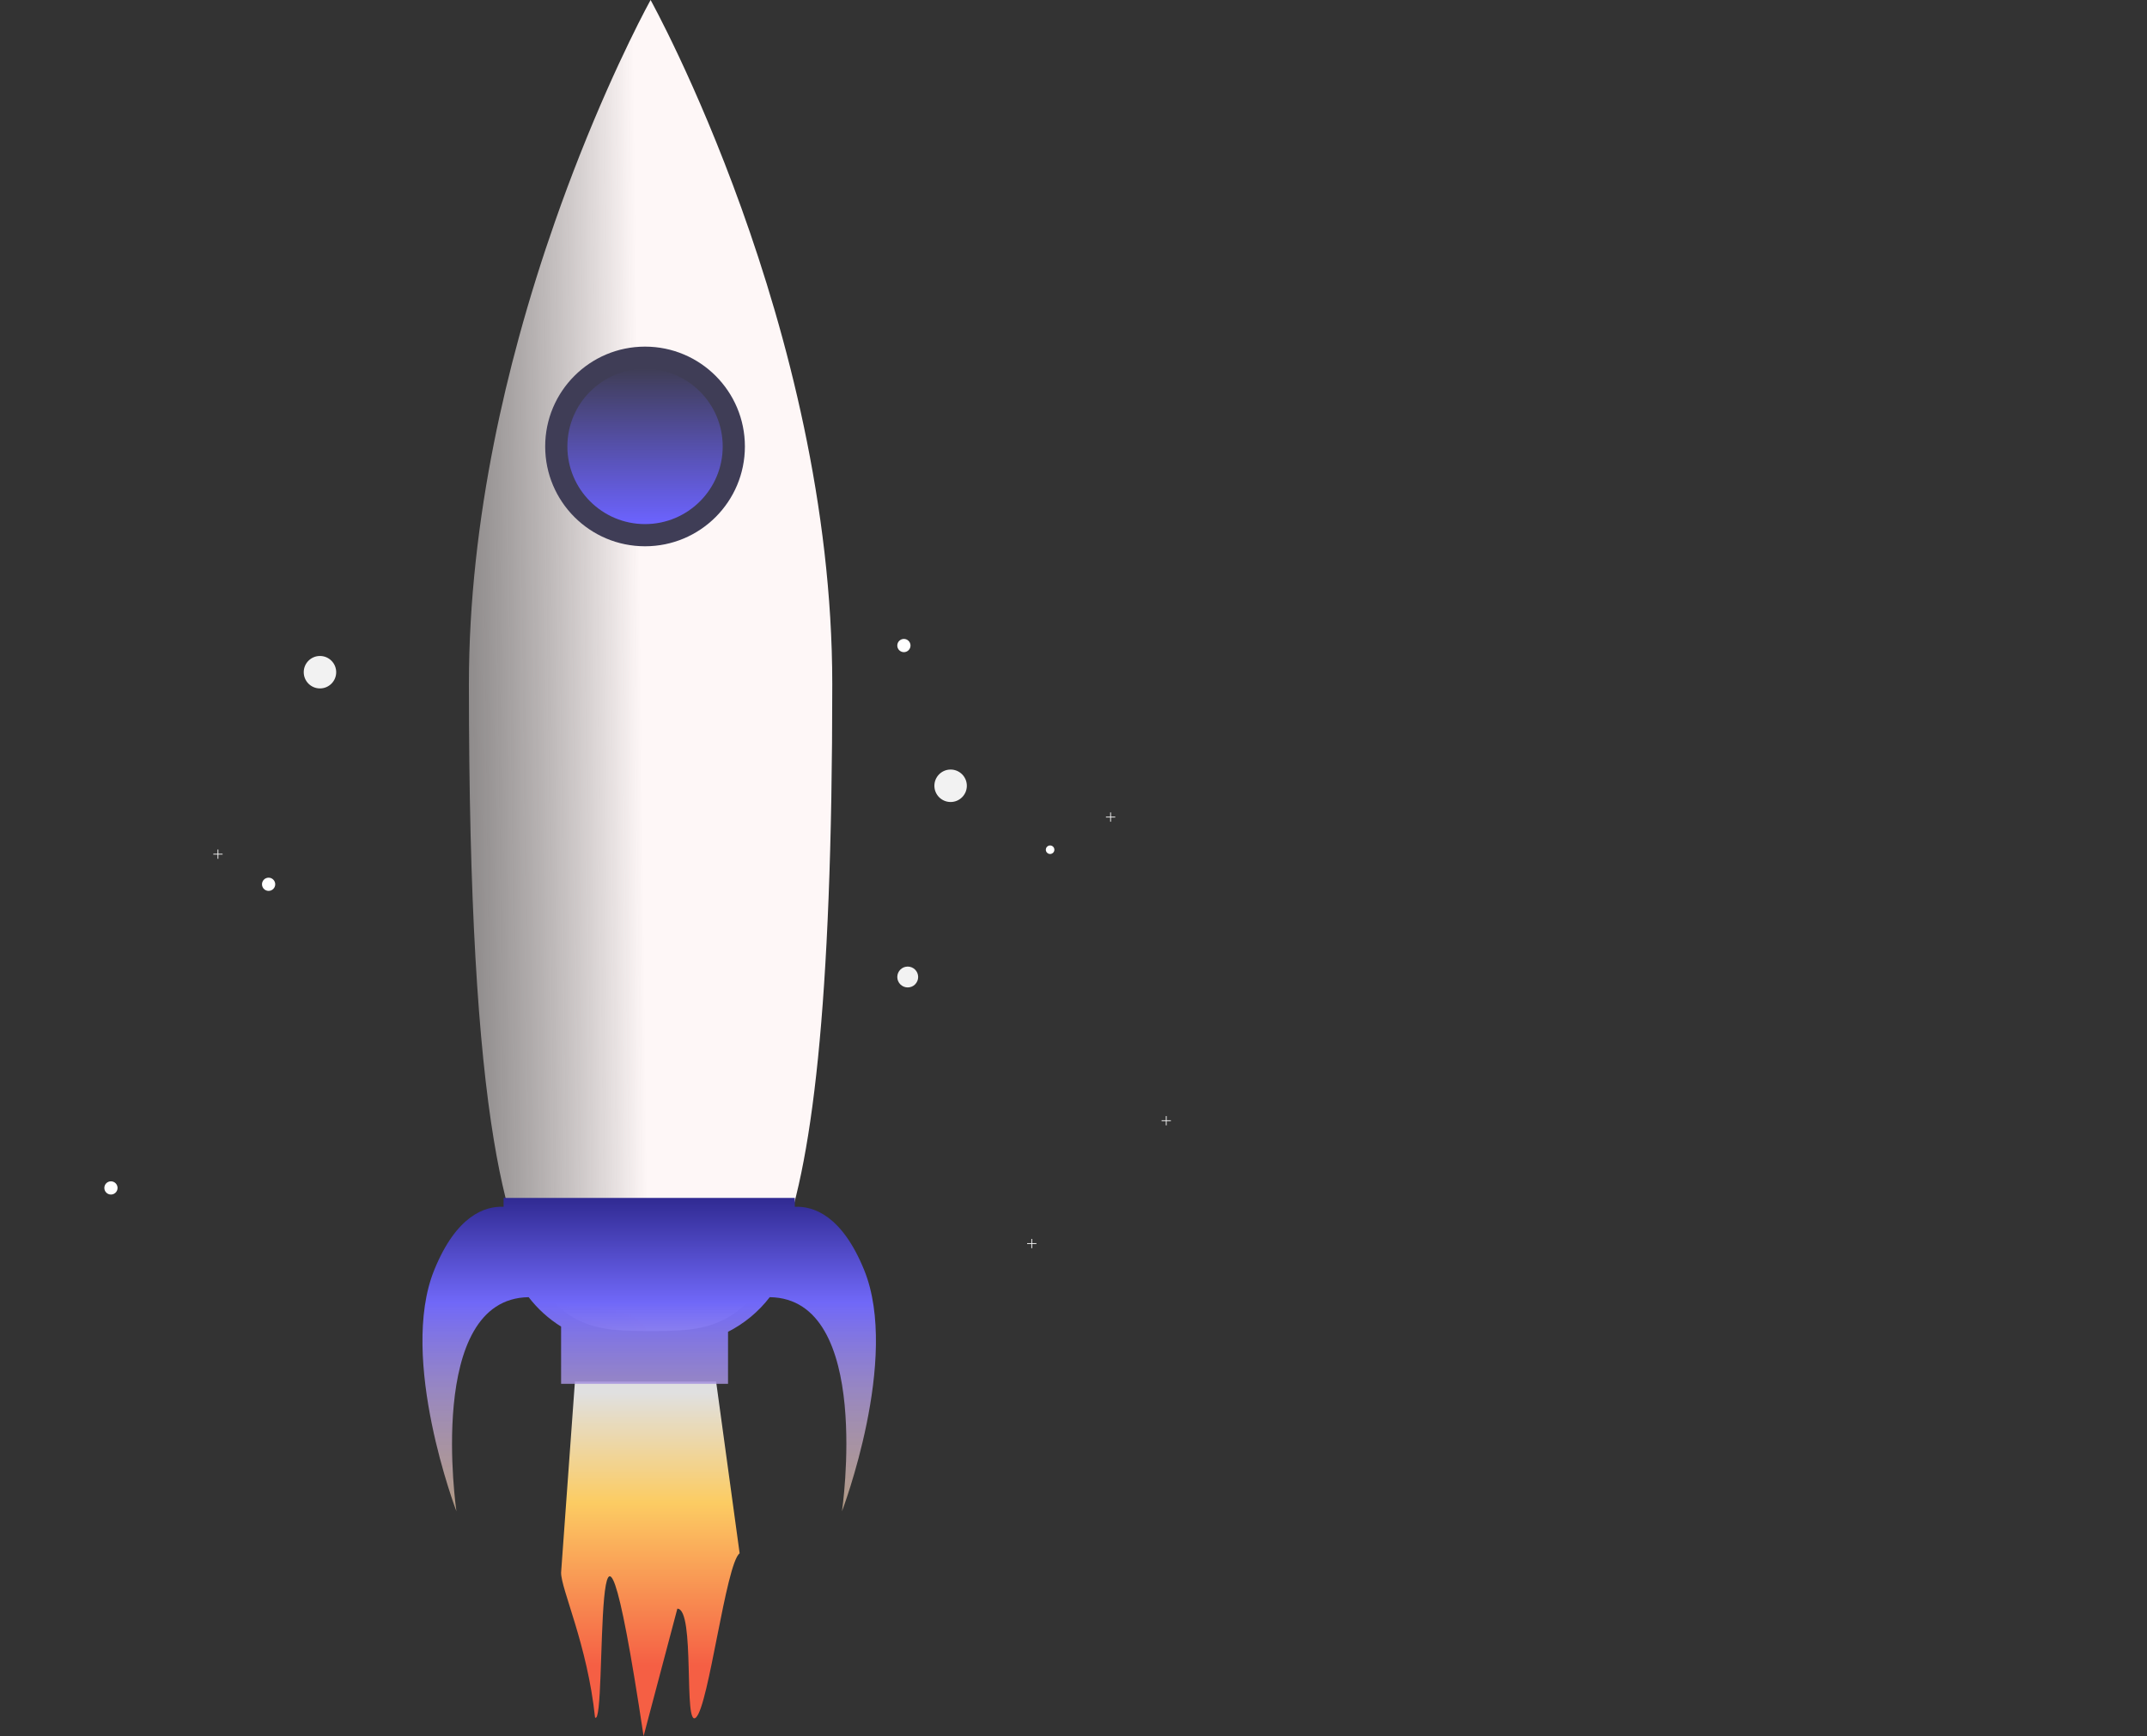 <svg width="926" height="749" viewBox="0 0 926 749" fill="none" xmlns="http://www.w3.org/2000/svg">
<rect x="0" y="0" width="926" height="749" fill="#333333" stroke="none"/>
<g id="undraw_to_the_moon_v1mv 1">
<g clip-path="url(#clip0)">
<path id="RocketFlame" d="M292.14 694.016L277.577 749C254.535 596 262.194 746.112 256.641 740.97C253.341 709.555 242 685.748 242 678.477L247.969 596H278.411H308.853L319 670.109C313.031 674.815 305.733 735.828 300.181 740.97C294.628 746.112 299.992 694.016 292.14 694.016Z" fill="url(#paint0_linear)"/>
<g id="Stars">
<path id="Vector" d="M138 297C141.866 297 145 293.866 145 290C145 286.134 141.866 283 138 283C134.134 283 131 286.134 131 290C131 293.866 134.134 297 138 297Z" fill="#F2F2F2"/>
<path id="Vector_2" d="M47.85 515.35C49.424 515.35 50.7 514.074 50.7 512.5C50.7 510.926 49.424 509.65 47.85 509.65C46.276 509.65 45 510.926 45 512.5C45 514.074 46.276 515.35 47.85 515.35Z" fill="white"/>
<path id="Vector_3" d="M115.85 384.35C117.424 384.35 118.7 383.074 118.7 381.5C118.7 379.926 117.424 378.65 115.85 378.65C114.276 378.65 113 379.926 113 381.5C113 383.074 114.276 384.35 115.85 384.35Z" fill="white"/>
<path id="Vector_4" d="M391.5 426C393.985 426 396 423.985 396 421.5C396 419.015 393.985 417 391.5 417C389.015 417 387 419.015 387 421.5C387 423.985 389.015 426 391.5 426Z" fill="#F2F2F2"/>
<path id="Vector_5" d="M410 346C413.866 346 417 342.866 417 339C417 335.134 413.866 332 410 332C406.134 332 403 335.134 403 339C403 342.866 406.134 346 410 346Z" fill="#F2F2F2"/>
<path id="Vector_6" d="M505 483.322H503.178V481.5H502.822V483.322H501V483.678H502.822V485.5H503.178V483.678H505V483.322Z" fill="#F2F2F2"/>
<path id="Vector_7" d="M452.91 368.43C453.926 368.43 454.75 367.606 454.75 366.59C454.75 365.574 453.926 364.75 452.91 364.75C451.894 364.75 451.07 365.574 451.07 366.59C451.07 367.606 451.894 368.43 452.91 368.43Z" fill="white"/>
<path id="Vector_8" d="M447 536.322H445.178V534.5H444.822V536.322H443V536.678H444.822V538.5H445.178V536.678H447V536.322Z" fill="#F2F2F2"/>
<path id="Vector_9" d="M389.85 281.35C391.424 281.35 392.7 280.074 392.7 278.5C392.7 276.926 391.424 275.65 389.85 275.65C388.276 275.65 387 276.926 387 278.5C387 280.074 388.276 281.35 389.85 281.35Z" fill="white"/>
<path id="Vector_10" d="M96 368.322H94.178V366.5H93.822V368.322H92V368.678H93.822V370.5H94.178V368.678H96V368.322Z" fill="#F2F2F2"/>
<path id="Vector_11" d="M481 352.322H479.178V350.5H478.822V352.322H477V352.678H478.822V354.5H479.178V352.678H481V352.322Z" fill="#F2F2F2"/>
</g>
<g id="Rocket">
<path id="Vector_12" d="M358.958 295.194C358.958 574.238 323.869 574.238 280.598 574.238C258.227 574.238 238.045 574.239 223.773 535.693C219.669 524.615 216.044 510.33 213.006 491.943C206.163 450.61 202.239 388.496 202.239 295.194C202.239 259.317 206.486 224.144 213.006 191.293C216.14 175.478 219.801 160.212 223.773 145.653C228.63 127.828 233.953 111.067 239.325 95.73C242.926 85.418 246.563 75.74 250.092 66.803C266.398 25.553 280.598 -3.05176e-05 280.598 -3.05176e-05C280.598 -3.05176e-05 358.958 141.083 358.958 295.194Z" fill="url(#paint1_linear)"/>
<path id="Vector_13" d="M372.716 547.919C363.14 524.348 350.844 520.281 342.807 520.634V516.815H217.193V520.634C209.156 520.281 196.86 524.348 187.284 547.919C171.732 586.202 196.855 652 196.855 652C196.855 652 183.429 560.233 228.013 559.629C231.874 564.666 236.613 568.964 242 572.319V597H314V574.566C321.038 570.996 327.185 565.892 331.987 559.629C376.571 560.233 363.145 652 363.145 652C363.145 652 388.268 586.202 372.716 547.919Z" fill="url(#paint2_linear)"/>
</g>
<g id="Window">
<path id="Vector_14" d="M278.205 235.677C301.991 235.677 321.273 216.395 321.273 192.609C321.273 168.823 301.991 149.541 278.205 149.541C254.42 149.541 235.138 168.823 235.138 192.609C235.138 216.395 254.42 235.677 278.205 235.677Z" fill="#3F3D56"/>
<path id="Vector_15" d="M278.206 226.106C296.706 226.106 311.703 211.109 311.703 192.609C311.703 174.109 296.706 159.112 278.206 159.112C259.705 159.112 244.708 174.109 244.708 192.609C244.708 211.109 259.705 226.106 278.206 226.106Z" fill="url(#paint3_linear)"/>
</g>
</g>
</g>
<defs>
<linearGradient id="paint0_linear" x1="284.393" y1="600.781" x2="284.393" y2="753.781" gradientUnits="userSpaceOnUse">
<stop stop-color="#E0E0E0"/>
<stop offset="0.31" stop-color="#FCCC63"/>
<stop offset="0.77" stop-color="#F55F44"/>
</linearGradient>
<linearGradient id="paint1_linear" x1="597.5" y1="280" x2="9.5" y2="287" gradientUnits="userSpaceOnUse">
<stop offset="0.546" stop-color="#FEF7F7"/>
<stop offset="0.933" stop-color="#121212" stop-opacity="0.17"/>
</linearGradient>
<linearGradient id="paint2_linear" x1="280" y1="516.815" x2="280" y2="652" gradientUnits="userSpaceOnUse">
<stop stop-color="#302A92"/>
<stop offset="0.333" stop-color="#7068F8"/>
<stop offset="1" stop-color="#F8D4B2" stop-opacity="0.64"/>
</linearGradient>
<linearGradient id="paint3_linear" x1="278.206" y1="159.112" x2="278.206" y2="226.106" gradientUnits="userSpaceOnUse">
<stop stop-color="#6C63FF" stop-opacity="0"/>
<stop offset="1" stop-color="#6C63FF"/>
</linearGradient>
<clipPath id="clip0">
<rect width="926" height="749" fill="white"/>
</clipPath>
</defs>
</svg>
